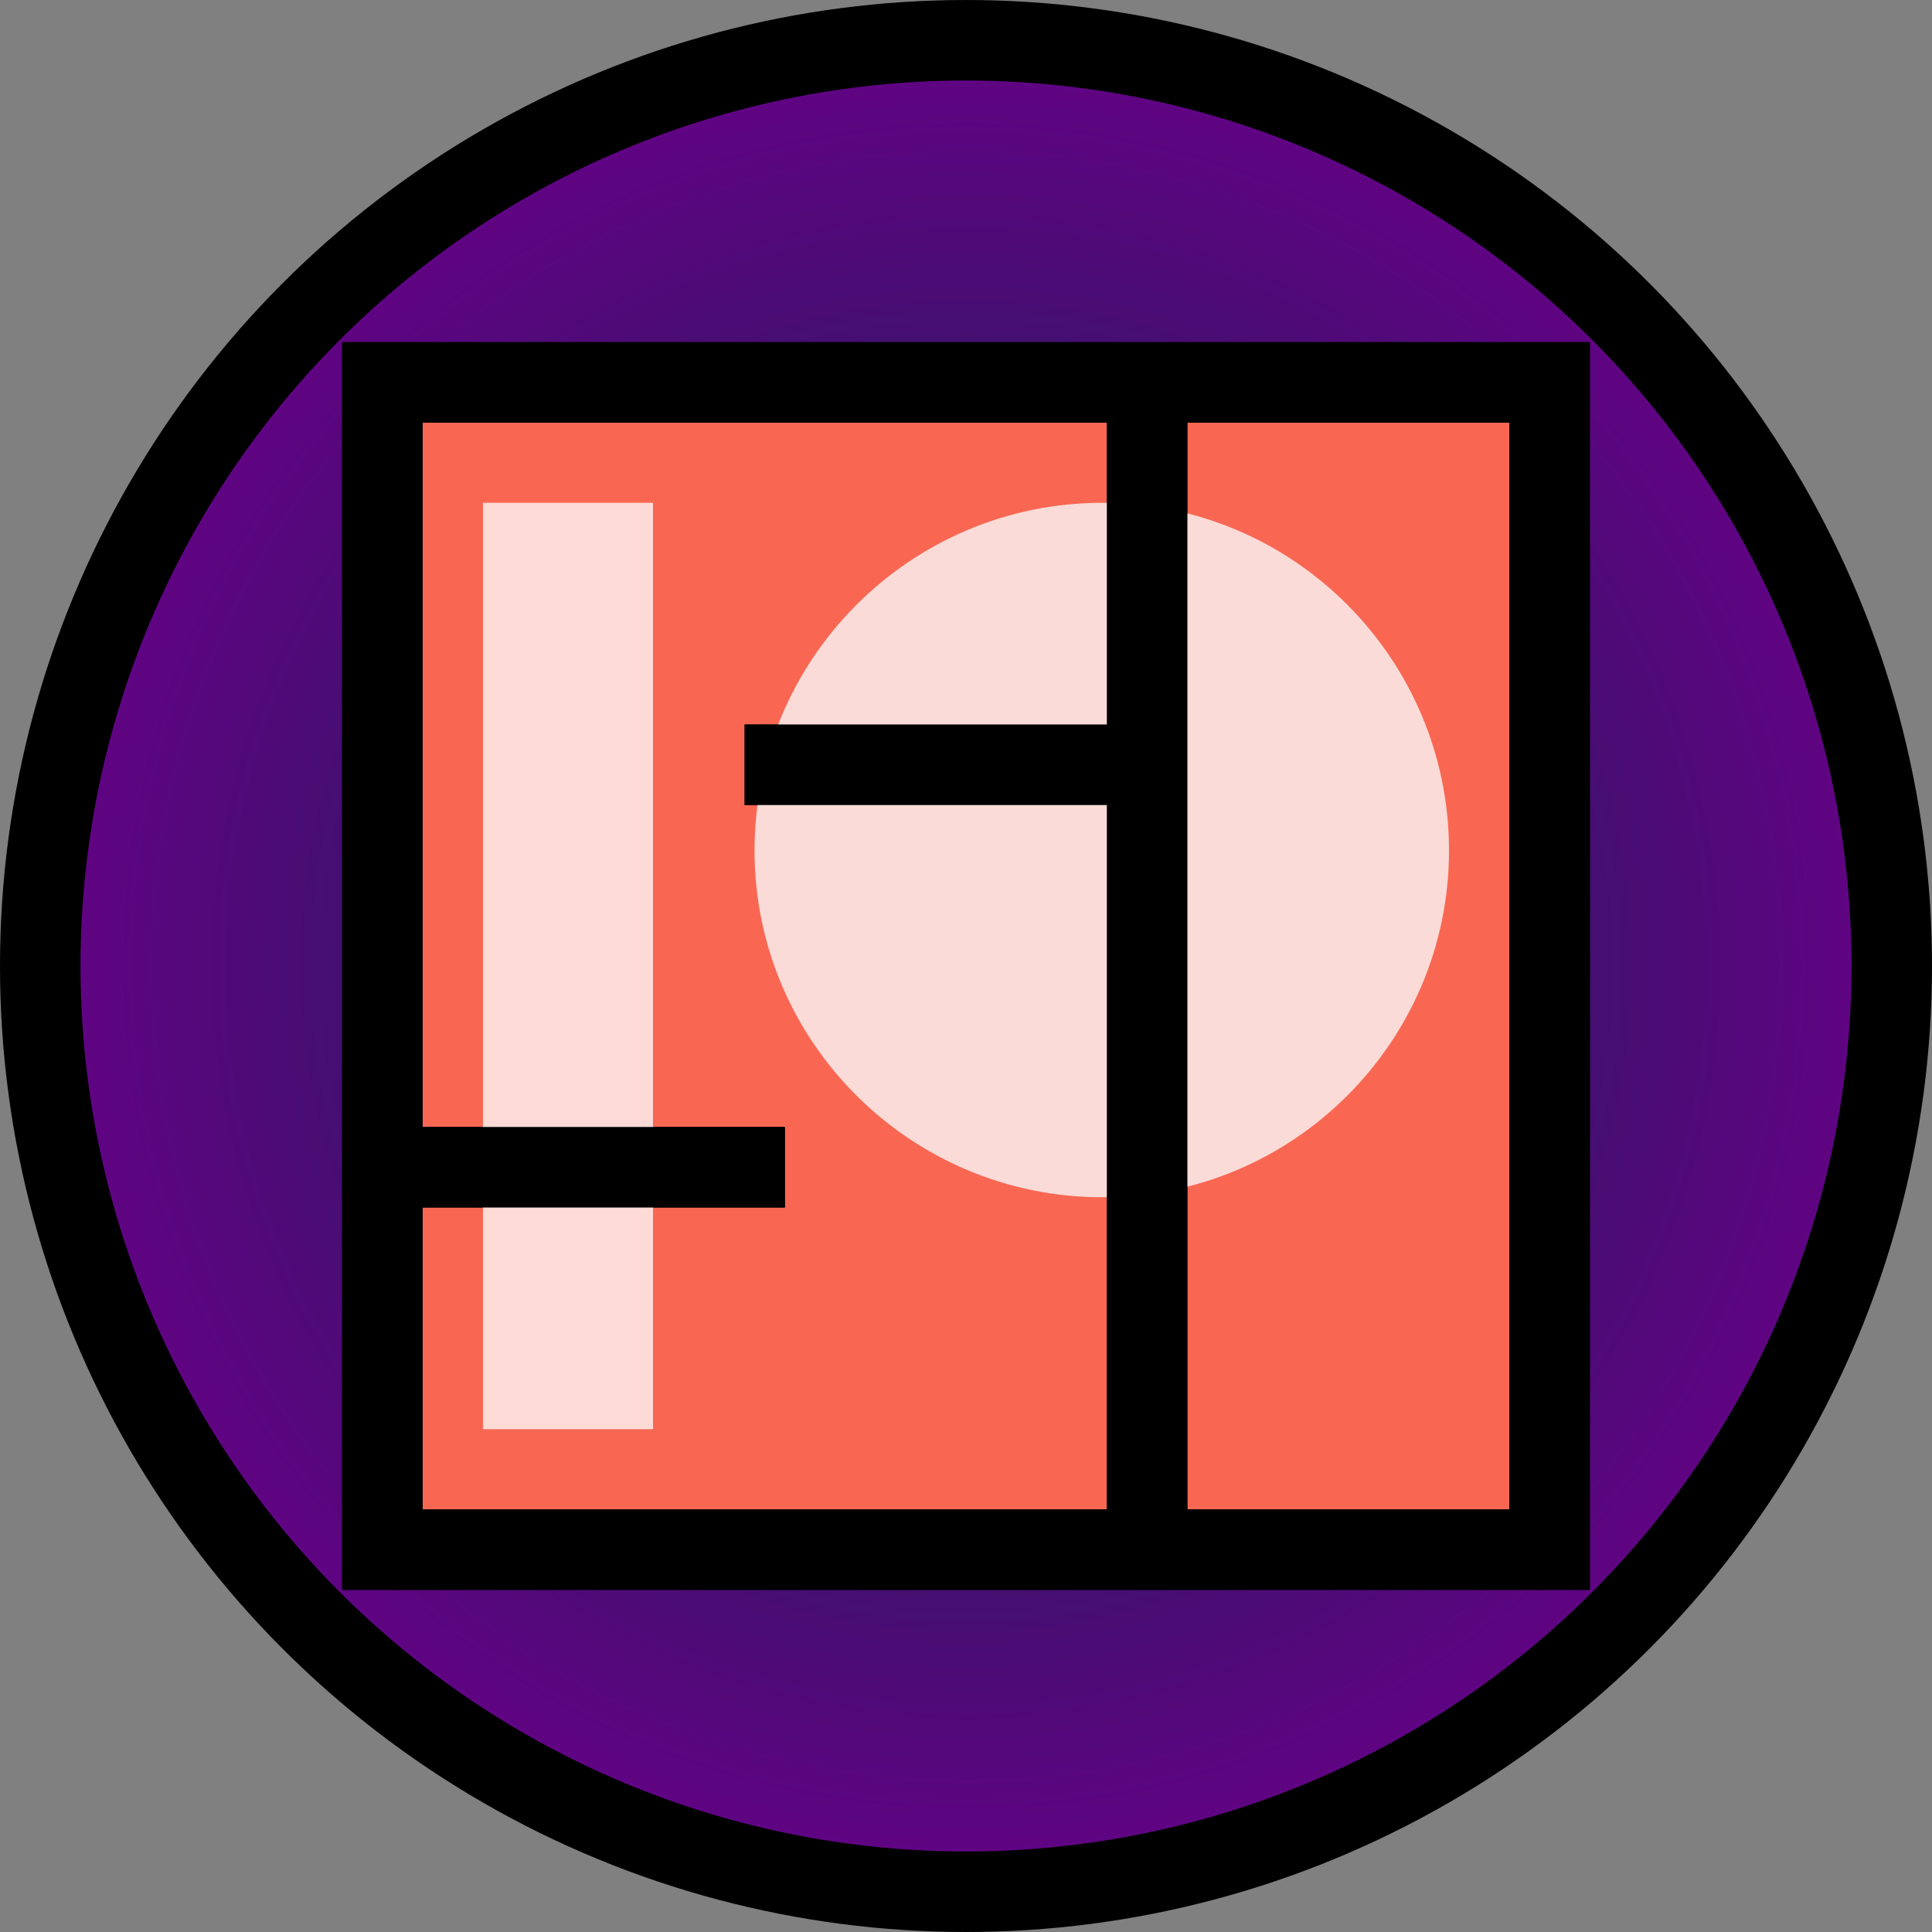 <?xml version="1.0" encoding="UTF-8" standalone="no"?>
<!-- Created with Inkscape (http://www.inkscape.org/) -->

<svg
   xmlns:osb="http://www.openswatchbook.org/uri/2009/osb"
   xmlns:dc="http://purl.org/dc/elements/1.1/"
   xmlns:cc="http://creativecommons.org/ns#"
   xmlns:rdf="http://www.w3.org/1999/02/22-rdf-syntax-ns#"
   xmlns:svg="http://www.w3.org/2000/svg"
   xmlns="http://www.w3.org/2000/svg"
   xmlns:xlink="http://www.w3.org/1999/xlink"
   xmlns:sodipodi="http://sodipodi.sourceforge.net/DTD/sodipodi-0.dtd"
   xmlns:inkscape="http://www.inkscape.org/namespaces/inkscape"
   width="48mm"
   height="48mm"
   viewBox="0 0 48 48"
   version="1.1"
   id="svg8"
   inkscape:version="0.92.4 5da689c313, 2019-01-14"
   sodipodi:docname="si-patreon.svg"
   inkscape:export-filename="/home/jpm/Downloads/si-twitch.svg.png"
   inkscape:export-xdpi="135.57001"
   inkscape:export-ydpi="135.57001">
  <rect x="0" y="0" width="48" height="48" fill="#808080" stroke="none"/>
  <defs
     id="defs2">
    <linearGradient
       osb:paint="gradient"
       id="linearGradient4595">
      <stop
         style="stop-color:#052a49;stop-opacity:1"
         offset="0"
         id="stop4605" />
      <stop
         style="stop-color:#670087;stop-opacity:1;"
         offset="1"
         id="stop4603" />
    </linearGradient>
    <radialGradient
       inkscape:collect="always"
       xlink:href="#linearGradient4595"
       id="radialGradient4648"
       cx="36.564"
       cy="211.326"
       fx="36.564"
       fy="211.326"
       r="24"
       gradientUnits="userSpaceOnUse" />
  </defs>
  <sodipodi:namedview
     id="base"
     pagecolor="#ffffff"
     bordercolor="#666666"
     borderopacity="1.0"
     inkscape:pageopacity="0.0"
     inkscape:pageshadow="2"
     inkscape:zoom="2.3727152"
     inkscape:cx="60.695412"
     inkscape:cy="74.72465"
     inkscape:document-units="mm"
     inkscape:current-layer="layer1"
     showgrid="false"
     fit-margin-top="0"
     fit-margin-left="0"
     fit-margin-right="0"
     fit-margin-bottom="0"
     inkscape:snap-bbox="true"
     inkscape:snap-object-midpoints="true"
     inkscape:snap-center="true"
     inkscape:snap-smooth-nodes="true"
     inkscape:window-width="1364"
     inkscape:window-height="746"
     inkscape:window-x="1"
     inkscape:window-y="21"
     inkscape:window-maximized="1" />
  <g
     inkscape:label="Layer 1"
     inkscape:groupmode="layer"
     id="layer1"
     transform="translate(-12.564,-187.326)">
    <circle
       style="opacity:1;fill:url(#radialGradient4648);fill-opacity:1;stroke:#000000;stroke-width:2;stroke-linecap:round;stroke-linejoin:miter;stroke-miterlimit:4;stroke-dasharray:none;stroke-opacity:1;paint-order:normal"
       id="path4585"
       cx="36.564"
       cy="211.326"
       r="23" />
    <path
       id="path4563"
       style="fill:#f96753;fill-opacity:1;stroke:#000000;stroke-width:2;stroke-linecap:square;stroke-linejoin:miter;stroke-miterlimit:4;stroke-dasharray:none;stroke-opacity:1"
       d="m 22.064,216.326 v 9.5 h 19 v -19.5 h -9 m 9,0 v -9.5 h -19 v 19.5 h 9 m 10,-19.5 h 10 v 29 h -10 z"
       inkscape:connector-curvature="0" />
    <g
       id="g7223"
       transform="matrix(0.18,0,0,0.18,20.364,195.126)">
      <path
         id="path7209"
         d="m 108.814,26.067 c -26.468,0 -48.002,21.531 -48.002,47.997 0,26.387 21.534,47.854 48.002,47.854 26.386,0 47.853,-21.468 47.853,-47.854 0,-26.467 -21.467,-47.997 -47.853,-47.997"
         inkscape:connector-curvature="0"
         style="fill:#f9ffff;fill-opacity:0.765" />
      <path
         id="path7211"
         d="M 23.333,153.933 V 26.067 H 46.8 V 153.933 Z"
         inkscape:connector-curvature="0"
         style="fill:#ffffff;fill-opacity:0.765" />
    </g>
    <path
       d="m 22.064,216.326 v 9.5 h 19 v -19.5 h -9 m 9,0 v -9.5 h -19 v 19.5 h 9 m 10,-19.5 h 10 v 29 h -10 z"
       style="fill:none;fill-opacity:1;stroke:#000000;stroke-width:2;stroke-linecap:square;stroke-linejoin:miter;stroke-miterlimit:4;stroke-dasharray:none;stroke-opacity:1"
       id="path4680"
       inkscape:connector-curvature="0" />
  </g>
  <style
     id="style4965"
     type="text/css">
	.st0{fill:#7289DA;}
</style>
  <style
     id="style5076"
     type="text/css">
	.st0{fill:#FF0000;}
	.st1{fill:#FFFFFF;}
	.st2{fill:#282828;}
</style>
</svg>
